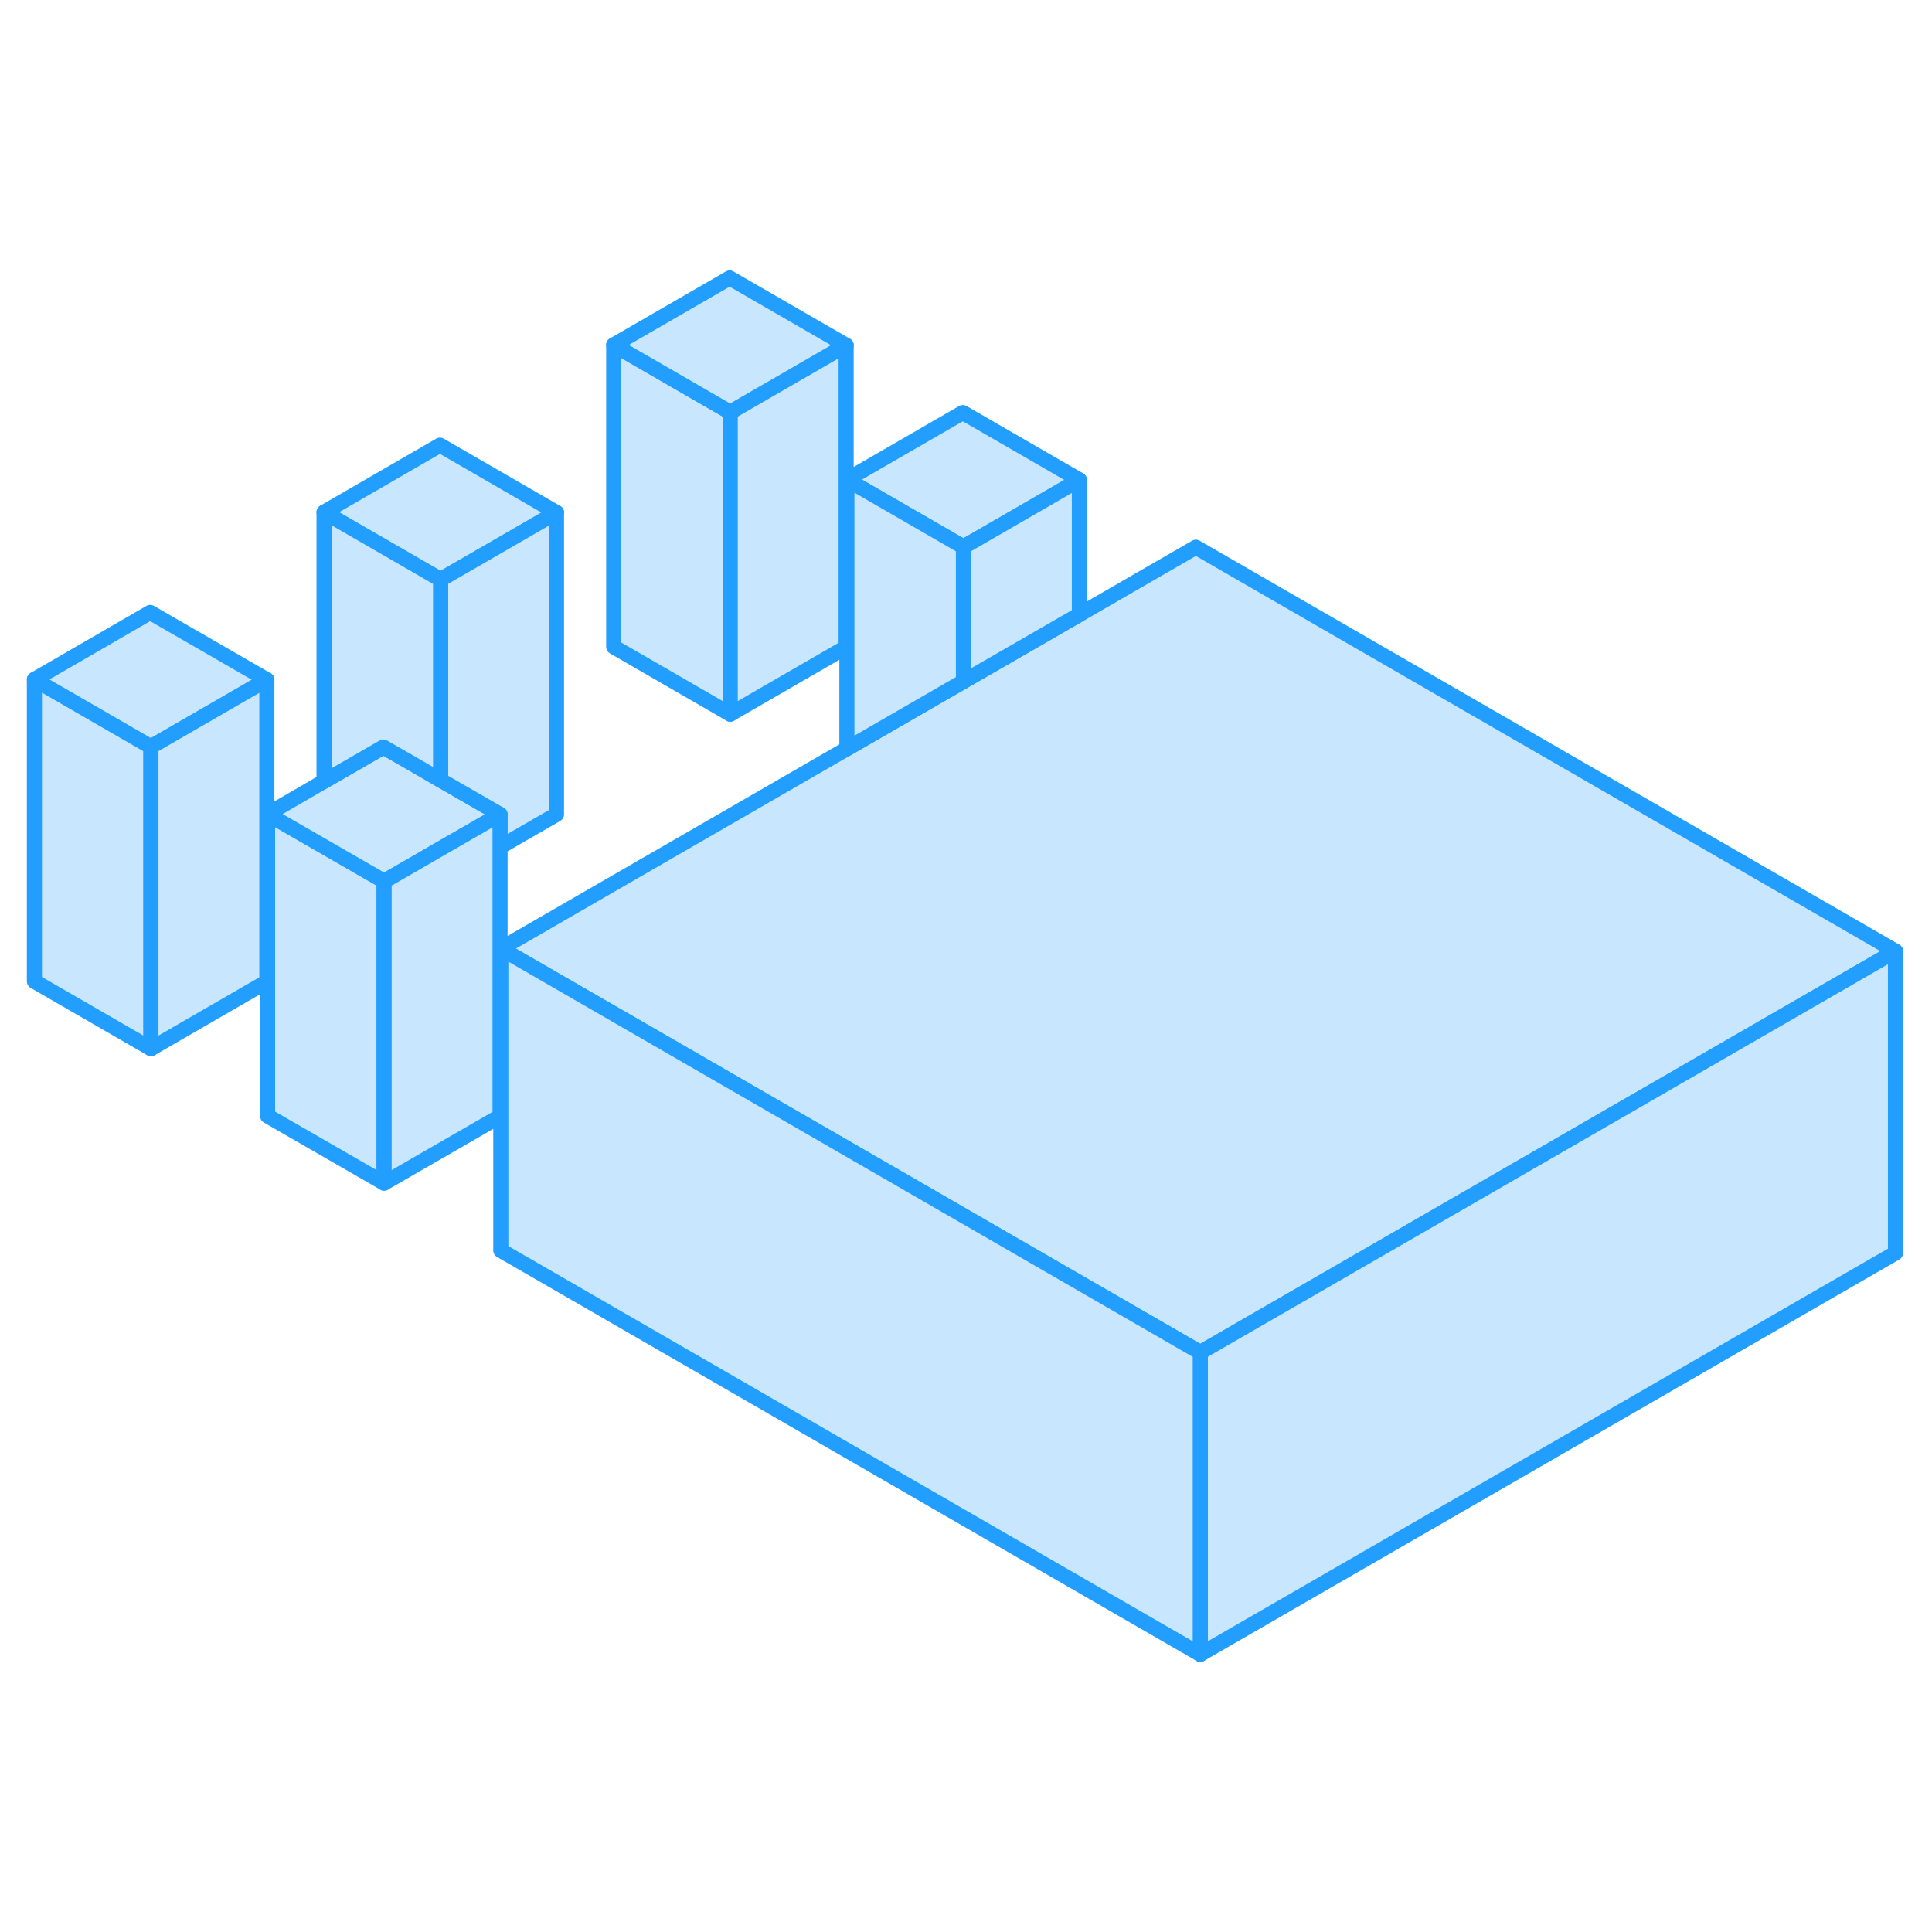 <svg width="48" height="48" viewBox="0 0 128 97" fill="#c8e7ff" xmlns="http://www.w3.org/2000/svg" stroke-width="1px" stroke-linecap="round" stroke-linejoin="round"><path d="M48.38 11.815V31.815L40.66 27.355V7.355L48.38 11.815Z" stroke="#229EFF" stroke-linejoin="round"/><path d="M9.999 33.975V53.975L2.279 49.515V29.515L9.999 33.975Z" stroke="#229EFF" stroke-linejoin="round"/><path d="M25.449 42.885V62.885L17.729 58.435V38.435L25.449 42.885Z" stroke="#229EFF" stroke-linejoin="round"/><path d="M71.509 16.295L63.83 20.735L56.109 16.275L63.789 11.835L71.509 16.295Z" stroke="#229EFF" stroke-linejoin="round"/><path d="M56.06 7.375L48.38 11.815L40.66 7.355L48.34 2.915L56.06 7.375Z" stroke="#229EFF" stroke-linejoin="round"/><path d="M125.58 47.515L108.26 57.515L79.52 74.105L50.5 57.345L33.18 47.345L56.11 34.105L63.83 29.645L71.51 25.215L79.23 20.755L125.58 47.515Z" stroke="#229EFF" stroke-linejoin="round"/><path d="M17.679 29.535L9.999 33.975L2.279 29.515L9.949 25.075L17.679 29.535Z" stroke="#229EFF" stroke-linejoin="round"/><path d="M36.869 18.455L29.189 22.895L21.469 18.435L29.149 13.995L36.869 18.455Z" stroke="#229EFF" stroke-linejoin="round"/><path d="M33.129 38.455L29.189 40.725L27.309 41.815L25.449 42.885L17.729 38.435L21.468 36.265L25.399 33.995L27.279 35.075L29.189 36.185L33.129 38.455Z" stroke="#229EFF" stroke-linejoin="round"/><path d="M125.58 47.515V67.515L79.519 94.105V74.105L108.26 57.515L125.58 47.515Z" stroke="#229EFF" stroke-linejoin="round"/><path d="M79.52 74.105V94.105L33.18 67.345V47.345L50.5 57.345L79.52 74.105Z" stroke="#229EFF" stroke-linejoin="round"/><path d="M71.51 16.295V25.215L63.83 29.645V20.735L71.51 16.295Z" stroke="#229EFF" stroke-linejoin="round"/><path d="M63.83 20.735V29.645L56.109 34.105V16.275L63.83 20.735Z" stroke="#229EFF" stroke-linejoin="round"/><path d="M56.059 7.375V27.375L48.379 31.815V11.815L56.059 7.375Z" stroke="#229EFF" stroke-linejoin="round"/><path d="M36.869 18.455V38.455L33.129 40.615V38.455L29.189 36.185V22.895L36.869 18.455Z" stroke="#229EFF" stroke-linejoin="round"/><path d="M29.189 22.895V36.185L27.279 35.075L25.399 33.995L21.469 36.265V18.435L29.189 22.895Z" stroke="#229EFF" stroke-linejoin="round"/><path d="M33.129 38.455V58.455L25.449 62.885V42.885L27.309 41.815L29.189 40.725L33.129 38.455Z" stroke="#229EFF" stroke-linejoin="round"/><path d="M17.68 29.535V49.535L10 53.975V33.975L17.68 29.535Z" stroke="#229EFF" stroke-linejoin="round"/></svg>